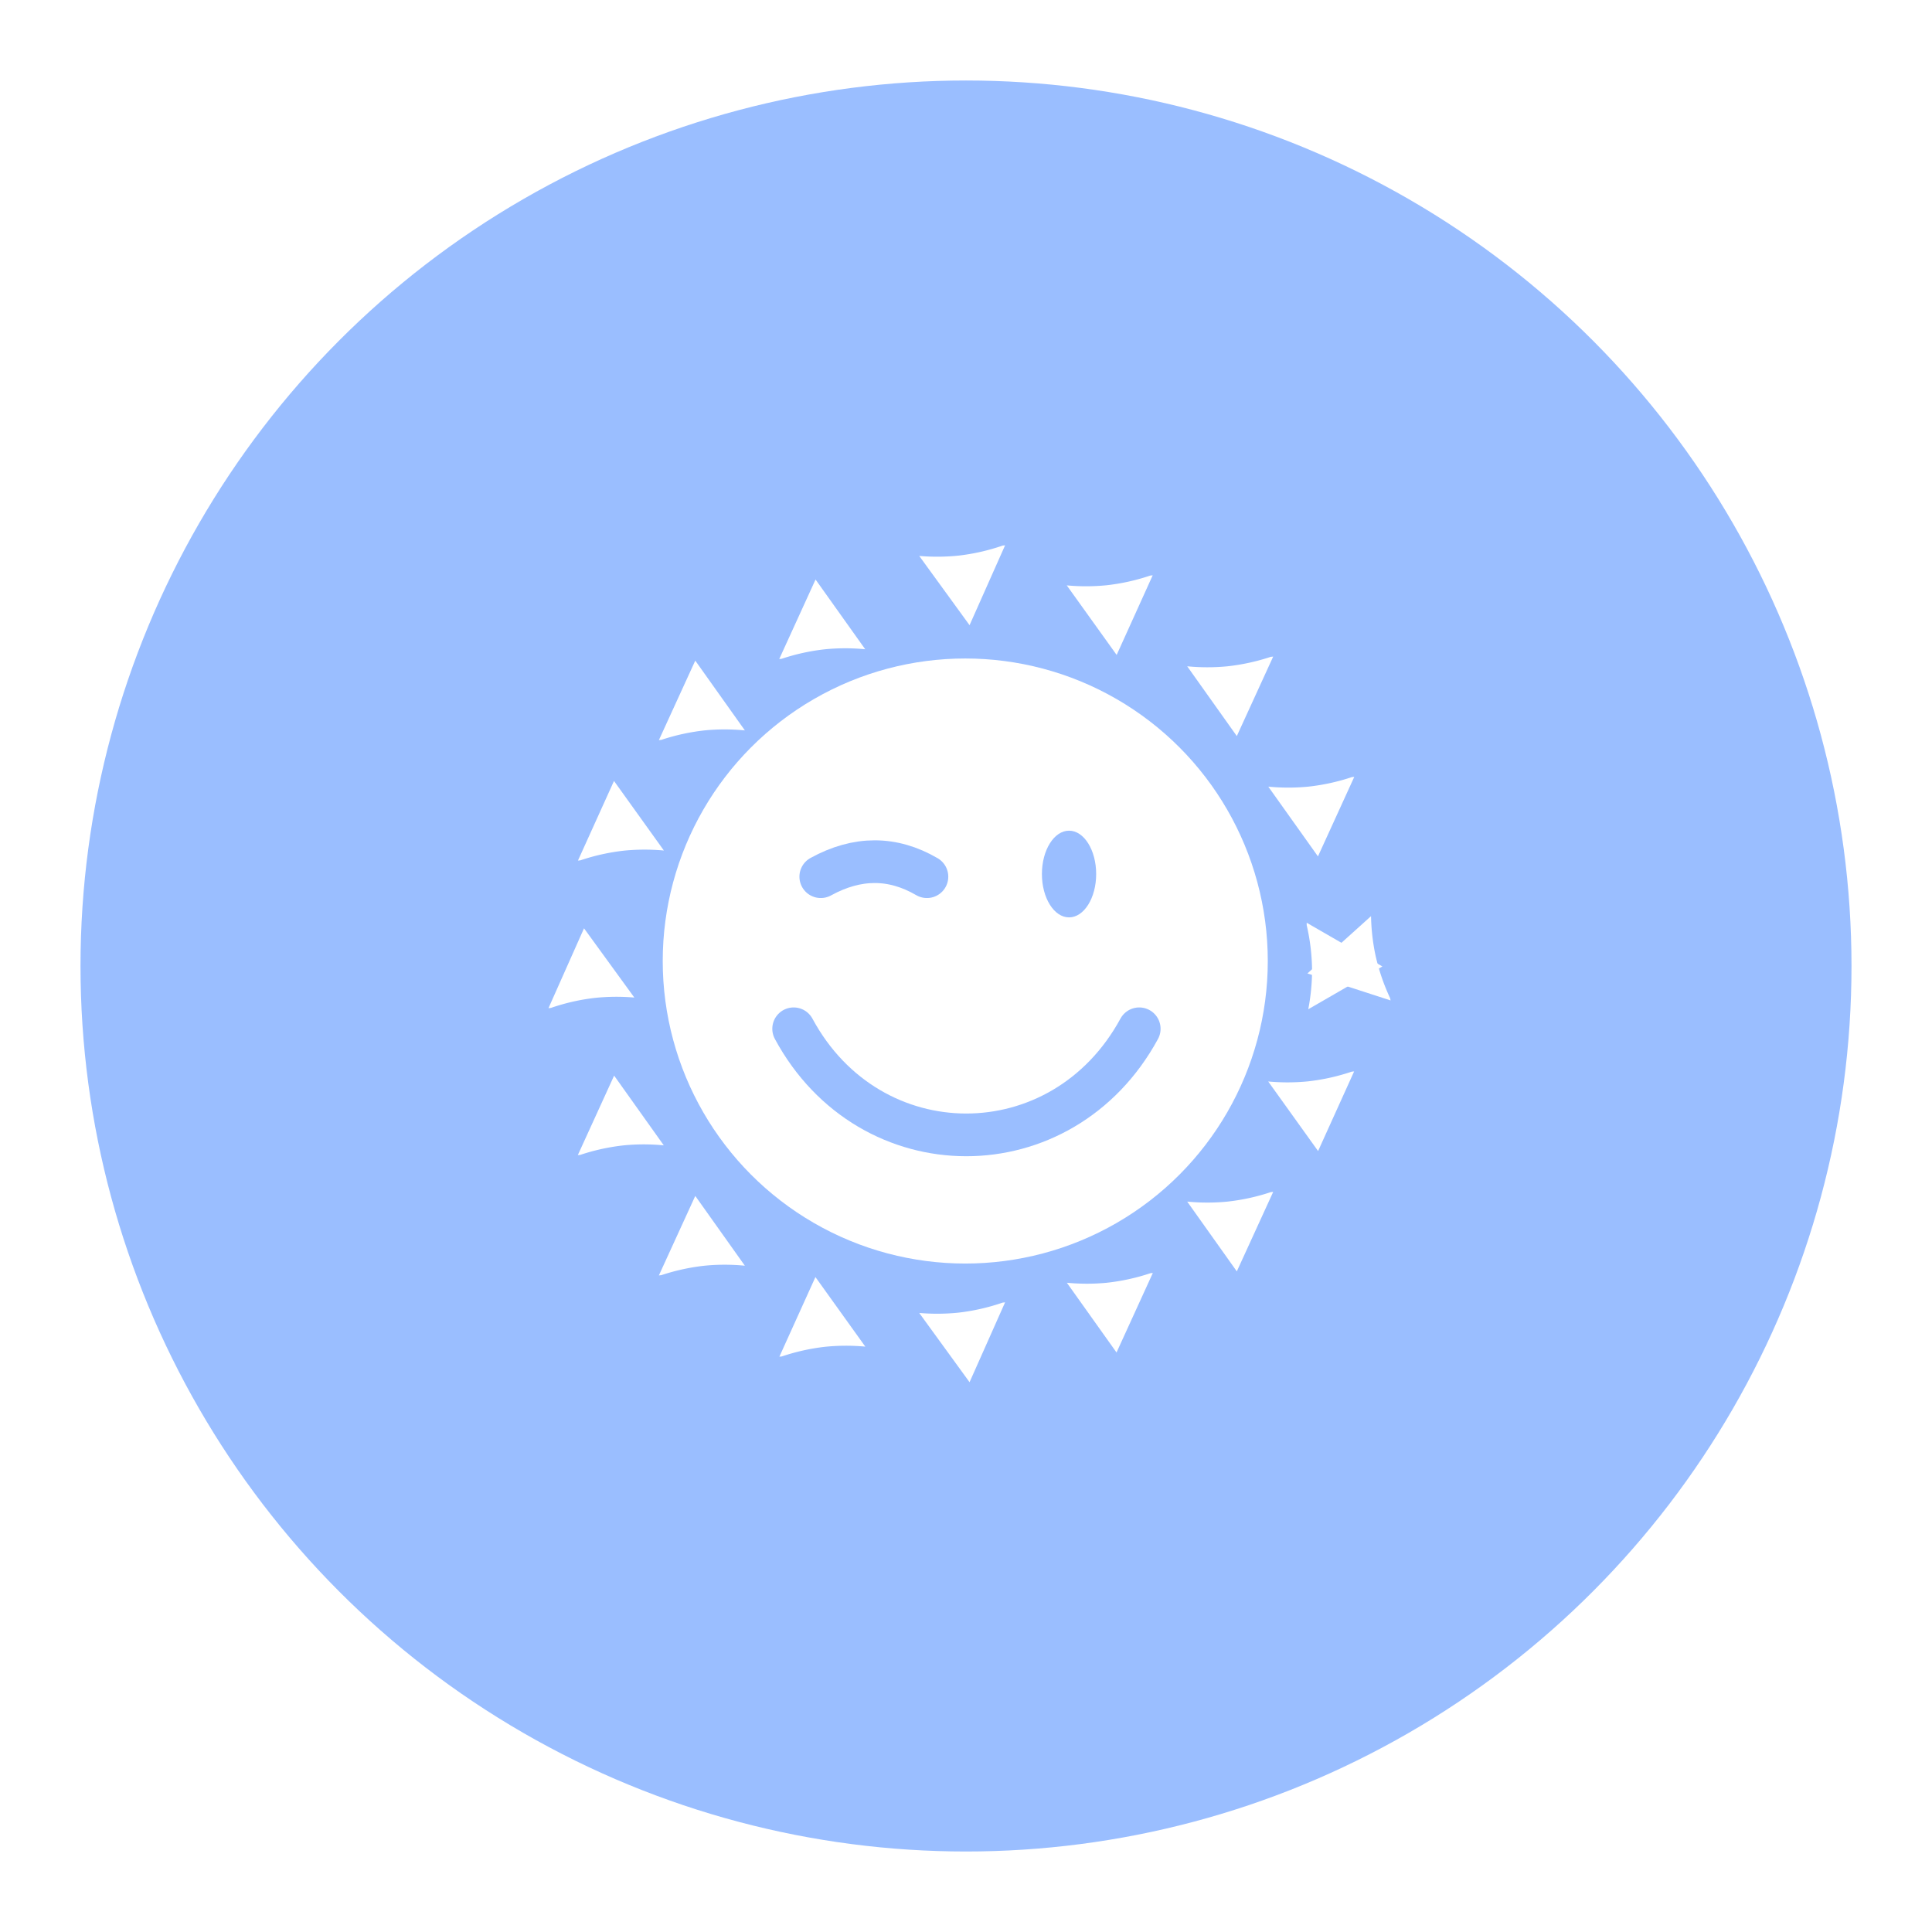 <?xml version="1.0" encoding="UTF-8"?>
<svg version="1.1" viewBox="0 0 192 192" xmlns="http://www.w3.org/2000/svg">
 <defs>
  <marker id="marker38613" markerHeight="14.249" markerWidth="16.283" orient="auto" preserveAspectRatio="xMidYMid" refX="14.771" refY="12.926" viewBox="0 0 29.541 25.852">
   <path d="m14.924 0-7.463 12.926-7.461 12.926h0.826a71.263 71.263 0 0 1 15.232-1.832 71.263 71.263 0 0 1 13.482 1.297l-7.154-12.391z" style="fill:#fff;stroke-linejoin:round;stroke-width:20"/>
  </marker>
  <marker id="marker35440" markerHeight="14.249" markerWidth="16.283" orient="auto" preserveAspectRatio="xMidYMid" refX="14.771" refY="12.926" viewBox="0 0 29.541 25.852">
   <path d="m14.924 0-7.463 12.926-7.461 12.926h0.826a71.263 71.263 0 0 1 15.232-1.832 71.263 71.263 0 0 1 13.482 1.297l-7.154-12.391z" style="fill:#fff;stroke-linejoin:round;stroke-width:20"/>
  </marker>
  <marker id="marker38888" markerHeight="14.249" markerWidth="16.283" orient="auto" preserveAspectRatio="xMidYMid" refX="14.771" refY="12.926" viewBox="0 0 29.541 25.852">
   <path d="m14.924 0-7.463 12.926-7.461 12.926h0.826a71.263 71.263 0 0 1 15.232-1.832 71.263 71.263 0 0 1 13.482 1.297l-7.154-12.391z" style="fill:#fff;stroke-linejoin:round;stroke-width:20"/>
  </marker>
 </defs>
 <circle class="a" cx="96" cy="96" r="88" style="fill:#9abeff"/>
 <path d="m133.62 96c0 5.194-1.053 10.141-2.956 14.642-1.903 4.5-4.658 8.553-8.061 11.957-3.404 3.404-7.456 6.158-11.957 8.061-4.5 1.903-9.448 2.956-14.642 2.956-5.194 0-10.141-1.053-14.642-2.956-4.5-1.903-8.553-4.658-11.957-8.061-3.404-3.404-6.158-7.456-8.061-11.957-1.903-4.5-2.956-9.448-2.956-14.642 0-5.194 1.053-10.141 2.956-14.642 1.903-4.5 4.658-8.553 8.061-11.957 3.404-3.404 7.456-6.158 11.957-8.061 4.5-1.903 9.448-2.956 14.642-2.956 5.194 0 10.141 1.053 14.642 2.956 4.5 1.903 8.553 4.658 11.957 8.061 3.404 3.404 6.158 7.456 8.061 11.957 1.903 4.5 2.956 9.448 2.956 14.642z" style="fill:none;marker-end:url(#marker38888);marker-mid:url(#marker35440);marker-start:url(#marker38613);stroke-linejoin:round;stroke-width:.528"/>
 <circle cx="95.926" cy="95.505" r="30.065" style="fill:#fff"/>
 <ellipse cx="106.24" cy="86.86" rx="2.696" ry="4.308" style="fill:#9abeff"/>
 <path d="m81.568 87.124c3.627-1.989 7.143-1.989 10.549 0" style="stroke-linecap:round;stroke-linejoin:round;stroke-width:4.244;stroke:#9abeff"/>
 <path d="m78.872 102.24c7.566 14.03 26.686 14.085 34.343 0" style="fill:none;stroke-linecap:round;stroke-linejoin:round;stroke-width:4.244;stroke:#9abeff"/>
</svg>

